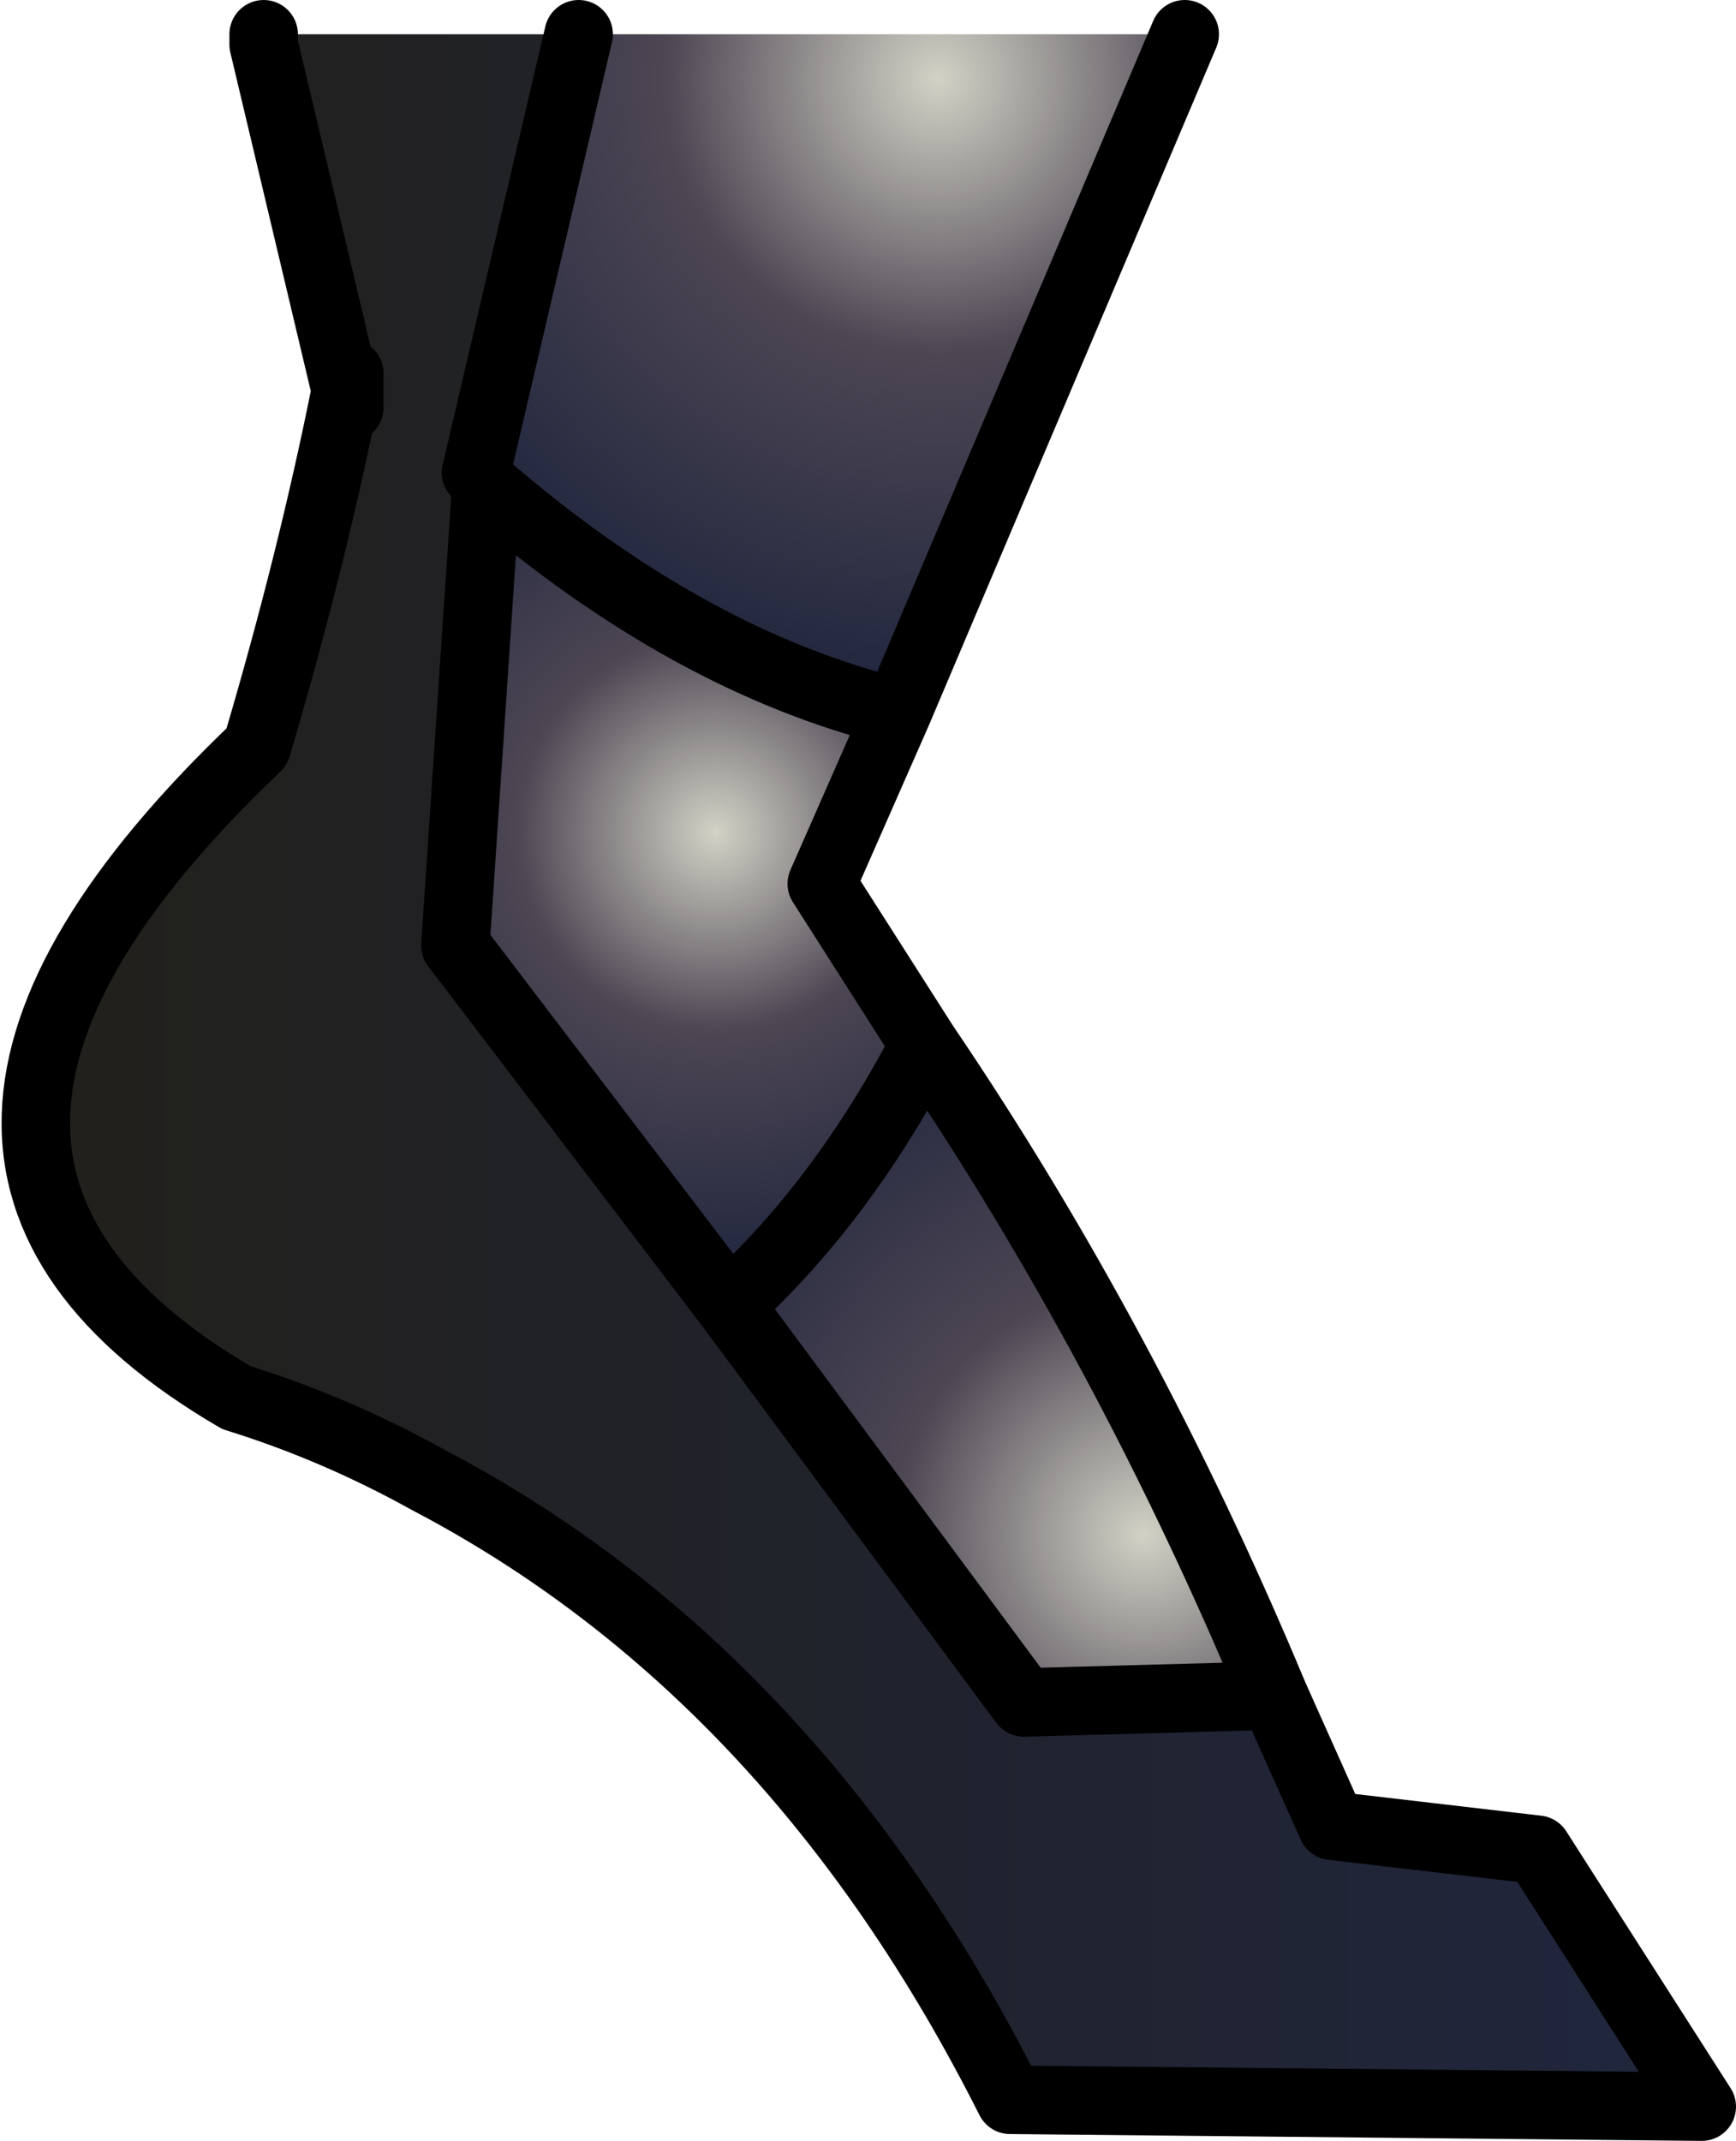 <?xml version="1.0" encoding="UTF-8" standalone="no"?>
<svg xmlns:xlink="http://www.w3.org/1999/xlink" height="31.25px" width="25.35px" xmlns="http://www.w3.org/2000/svg">
  <g transform="matrix(1.0, 0.0, 0.0, 1.0, 12.1, 15.75)">
    <path d="M-7.05 -10.05 L-7.0 -10.3 -7.0 -9.8 -7.05 -10.05" fill="#1a1e22" fill-rule="evenodd" stroke="none"/>
    <path d="M5.2 -15.25 L1.0 -5.35 Q-2.05 -6.1 -5.0 -8.65 L-5.15 -8.85 -3.65 -15.25 5.2 -15.25" fill="url(#gradient0)" fill-rule="evenodd" stroke="none"/>
    <path d="M1.4 -0.5 Q4.35 3.85 6.5 9.0 L2.85 9.1 -1.45 3.3 Q0.2 1.8 1.4 -0.5" fill="url(#gradient1)" fill-rule="evenodd" stroke="none"/>
    <path d="M-5.0 -8.65 Q-2.05 -6.1 1.0 -5.35 L-0.1 -2.85 1.4 -0.5 Q0.2 1.8 -1.45 3.3 L-5.45 -1.95 -5.0 -8.65" fill="url(#gradient2)" fill-rule="evenodd" stroke="none"/>
    <path d="M-3.65 -15.25 L-5.15 -8.85 -5.0 -8.65 -5.45 -1.95 -1.45 3.3 2.85 9.1 6.5 9.0 7.35 10.9 10.35 11.25 12.75 15.0 2.65 14.9 Q-0.5 8.65 -5.85 5.85 -7.2 5.1 -8.65 4.65 -14.65 1.15 -8.35 -4.85 -7.55 -7.55 -7.05 -10.05 L-8.25 -15.1 -8.25 -15.25 -3.65 -15.25 M-7.05 -10.05 L-7.0 -9.8 -7.0 -10.3 -7.05 -10.05" fill="url(#gradient3)" fill-rule="evenodd" stroke="none"/>
    <path d="M1.0 -5.35 L5.2 -15.25 M-3.65 -15.25 L-5.15 -8.85 M-5.0 -8.65 Q-2.05 -6.1 1.0 -5.35 L-0.1 -2.85 1.4 -0.5 Q4.35 3.85 6.5 9.0 L7.35 10.9 10.35 11.25 12.75 15.0 2.65 14.9 Q-0.5 8.65 -5.85 5.85 -7.2 5.1 -8.65 4.65 -14.65 1.15 -8.35 -4.85 -7.55 -7.55 -7.05 -10.05 L-8.25 -15.1 -8.25 -15.25 M6.5 9.0 L2.85 9.1 -1.45 3.3 -5.45 -1.95 -5.0 -8.65 M-7.05 -10.05 L-7.0 -10.3 -7.0 -9.8 -7.05 -10.05 M-1.45 3.3 Q0.2 1.8 1.4 -0.5" fill="none" stroke="#000000" stroke-linecap="round" stroke-linejoin="round" stroke-width="1.0"/>
  </g>
  <defs>
    <radialGradient cx="0" cy="0" gradientTransform="matrix(0.011, 0.0, 0.0, 0.011, 1.6, -14.6)" gradientUnits="userSpaceOnUse" id="gradient0" r="819.2" spreadMethod="pad">
      <stop offset="0.0" stop-color="#d2d2c6"/>
      <stop offset="0.443" stop-color="#4d4653"/>
      <stop offset="1.0" stop-color="#20263e"/>
    </radialGradient>
    <radialGradient cx="0" cy="0" gradientTransform="matrix(0.01, 0.0, 0.0, 0.01, 4.6, 6.65)" gradientUnits="userSpaceOnUse" id="gradient1" r="819.2" spreadMethod="pad">
      <stop offset="0.0" stop-color="#d2d2c6"/>
      <stop offset="0.443" stop-color="#4d4653"/>
      <stop offset="1.0" stop-color="#20263e"/>
    </radialGradient>
    <radialGradient cx="0" cy="0" gradientTransform="matrix(0.008, 0.0, 0.0, 0.008, -1.65, -3.6)" gradientUnits="userSpaceOnUse" id="gradient2" r="819.2" spreadMethod="pad">
      <stop offset="0.0" stop-color="#d2d2c6"/>
      <stop offset="0.443" stop-color="#4d4653"/>
      <stop offset="1.0" stop-color="#20263e"/>
    </radialGradient>
    <linearGradient gradientTransform="matrix(0.015, 0.0, 0.0, 0.018, 0.55, -0.15)" gradientUnits="userSpaceOnUse" id="gradient3" spreadMethod="pad" x1="-819.2" x2="819.2">
      <stop offset="0.0" stop-color="#21201b"/>
      <stop offset="1.0" stop-color="#20263e"/>
    </linearGradient>
  </defs>
</svg>
